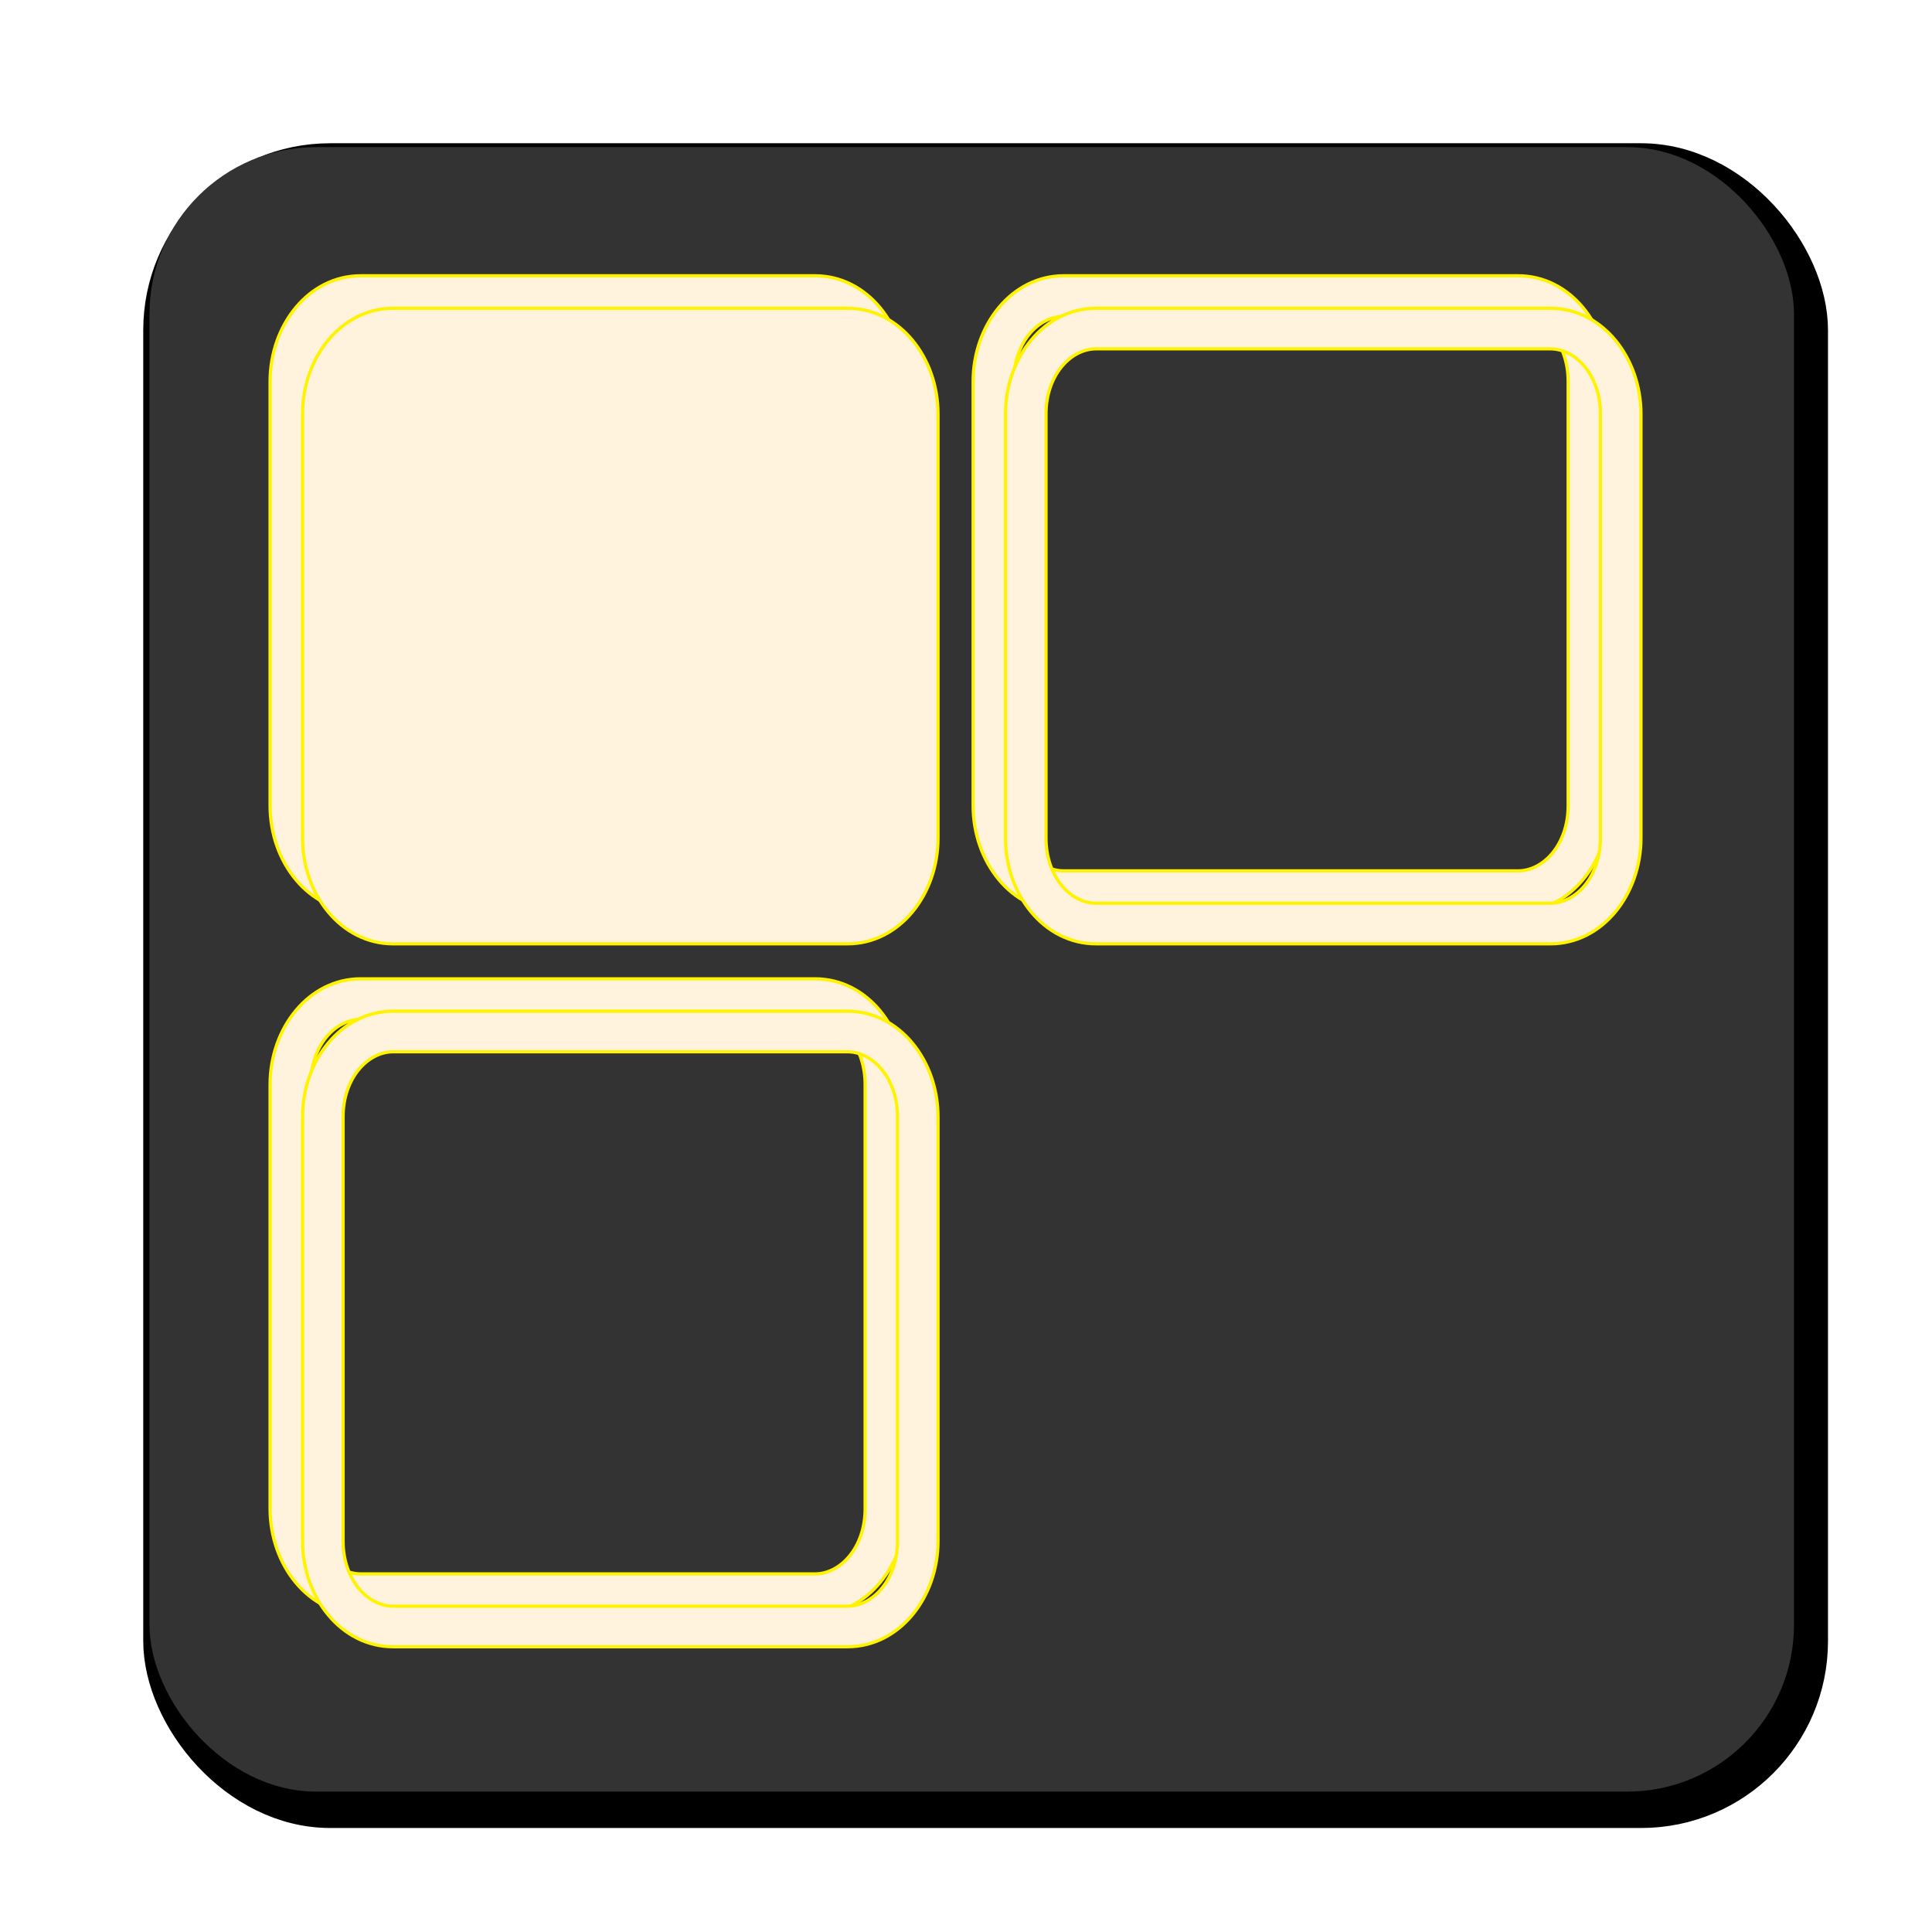 <?xml version="1.0" encoding="UTF-8" standalone="no"?>
<!-- Created with Inkscape (http://www.inkscape.org/) -->

<svg
   xmlns:dc="http://purl.org/dc/elements/1.1/"
   xmlns:cc="http://creativecommons.org/ns#"
   xmlns:rdf="http://www.w3.org/1999/02/22-rdf-syntax-ns#"
   xmlns:svg="http://www.w3.org/2000/svg"
   xmlns="http://www.w3.org/2000/svg"
   xmlns:sodipodi="http://sodipodi.sourceforge.net/DTD/sodipodi-0.dtd"
   xmlns:inkscape="http://www.inkscape.org/namespaces/inkscape"
   width="48px"
   height="48px"
   id="svg3042"
   version="1.1"
   inkscape:version="0.48.2 r9819"
   sodipodi:docname="MainIcon.svg"
   inkscape:export-filename="C:\Users\imizus\Projects\Vintage\vintage\res\MainIcon-64.png"
   inkscape:export-xdpi="119.7473"
   inkscape:export-ydpi="119.7473">
  <defs
     id="defs3044">
    <filter
       color-interpolation-filters="sRGB"
       inkscape:collect="always"
       id="filter4428"
       x="-0.192"
       width="1.384"
       y="-0.192"
       height="1.384">
      <feGaussianBlur
         inkscape:collect="always"
         stdDeviation="7.31"
         id="feGaussianBlur4430" />
    </filter>
    <filter
       inkscape:collect="always"
       id="filter3867">
      <feGaussianBlur
         inkscape:collect="always"
         stdDeviation="1.3"
         id="feGaussianBlur3869" />
    </filter>
  </defs>
  <sodipodi:namedview
     id="base"
     pagecolor="#ffffff"
     bordercolor="#666666"
     borderopacity="1.0"
     inkscape:pageopacity="0.0"
     inkscape:pageshadow="2"
     inkscape:zoom="1.2374369"
     inkscape:cx="-60.765355"
     inkscape:cy="-28.126054"
     inkscape:current-layer="layer3"
     showgrid="true"
     inkscape:grid-bbox="true"
     inkscape:document-units="px"
     showguides="true"
     inkscape:guide-bbox="true"
     inkscape:window-width="1304"
     inkscape:window-height="755"
     inkscape:window-x="245"
     inkscape:window-y="213"
     inkscape:window-maximized="0" />
  <g
     inkscape:groupmode="layer"
     id="layer3"
     inkscape:label="shadow"
     style="display:inline">
    <rect
       style="fill:#000000;fill-rule:evenodd;stroke:#000000;stroke-width:1px;stroke-linecap:butt;stroke-linejoin:miter;stroke-opacity:1;filter:url(#filter3867)"
       id="rect3066-1"
       width="40.857"
       height="40.857"
       x="4.059"
       y="4.059"
       ry="4.143" />
  </g>
  <g
     inkscape:groupmode="layer"
     id="layer2"
     inkscape:label="black_back">
    <rect
       style="fill:#333333;fill-opacity:1;fill-rule:evenodd;stroke:none"
       id="rect3066"
       width="40.857"
       height="40.857"
       x="3.714"
       y="3.655"
       ry="4.143" />
  </g>
  <g
     id="layer1"
     inkscape:label="Layer 1"
     inkscape:groupmode="layer"
     style="display:inline">
    <path
       style="font-size:medium;font-style:normal;font-variant:normal;font-weight:normal;font-stretch:normal;text-indent:0;text-align:start;text-decoration:none;line-height:normal;letter-spacing:normal;word-spacing:normal;text-transform:none;direction:ltr;block-progression:tb;writing-mode:lr-tb;text-anchor:start;baseline-shift:baseline;color:#000000;fill:#fff3de;fill-opacity:1;fill-rule:nonzero;stroke:#fff300;stroke-width:0.219;stroke-miterlimit:4;stroke-dasharray:none;marker:none;visibility:visible;display:inline;overflow:visible;filter:url(#filter4428);enable-background:accumulate;font-family:Sans;-inkscape-font-specification:Sans"
       d="m 28.361,6.457 c -3.562,0 -6.188,3.37 -6.188,7.209 l 0,28.967 c 0,3.839 2.627,7.209 6.188,7.209 l 31.006,0 c 3.562,0 6.189,-3.37 6.189,-7.209 l 0,-28.967 c 0,-3.839 -2.627,-7.209 -6.189,-7.209 l -31.006,0 z m 47.985,0 c -3.562,0 -6.188,3.37 -6.188,7.209 l 0,28.967 c 0,3.839 2.627,7.209 6.188,7.209 l 31.006,0 c 3.562,0 6.189,-3.37 6.189,-7.209 l 0,-28.967 c 0,-3.839 -2.627,-7.209 -6.189,-7.209 l -31.006,0 z m 0,2.768 31.006,0 c 1.761,0 3.42,1.828 3.42,4.441 l 0,28.967 c 0,2.613 -1.659,4.441 -3.42,4.441 l -31.006,0 c -1.761,0 -3.42,-1.828 -3.42,-4.441 l 0,-28.967 c 0,-2.613 1.659,-4.441 3.42,-4.441 z M 28.361,54.443 c -3.562,0 -6.188,3.37 -6.188,7.209 l 0,28.967 c 0,3.839 2.627,7.209 6.188,7.209 l 31.006,0 c 3.562,0 6.189,-3.37 6.189,-7.209 l 0,-28.967 c 0,-3.839 -2.627,-7.209 -6.189,-7.209 l -31.006,0 z m 0,2.768 31.006,0 c 1.761,0 3.42,1.828 3.42,4.441 l 0,28.967 c 0,2.613 -1.659,4.441 -3.42,4.441 l -31.006,0 c -1.761,0 -3.42,-1.828 -3.42,-4.441 l 0,-28.967 c 0,-2.613 1.659,-4.441 3.42,-4.441 z"
       id="rect4305-1-1"
       inkscape:connector-curvature="0"
       transform="matrix(0.364,0,0,0.364,-1.361,4.501)" />
    <path
       style="font-size:medium;font-style:normal;font-variant:normal;font-weight:normal;font-stretch:normal;text-indent:0;text-align:start;text-decoration:none;line-height:normal;letter-spacing:normal;word-spacing:normal;text-transform:none;direction:ltr;block-progression:tb;writing-mode:lr-tb;text-anchor:start;baseline-shift:baseline;color:#000000;fill:#fff3de;fill-opacity:1;fill-rule:nonzero;stroke:#fff300;stroke-width:0.08;stroke-miterlimit:4;stroke-dasharray:none;marker:none;visibility:visible;display:inline;overflow:visible;enable-background:accumulate;font-family:Sans;-inkscape-font-specification:Sans"
       d="m 9.769,7.659 c -1.296,0 -2.252,1.227 -2.252,2.624 l 0,10.542 c 0,1.397 0.956,2.624 2.252,2.624 l 11.284,0 c 1.296,0 2.252,-1.227 2.252,-2.624 l 0,-10.542 c 0,-1.397 -0.956,-2.624 -2.252,-2.624 l -11.284,0 z m 17.464,0 c -1.296,0 -2.252,1.227 -2.252,2.624 l 0,10.542 c 0,1.397 0.956,2.624 2.252,2.624 l 11.284,0 c 1.296,0 2.252,-1.227 2.252,-2.624 l 0,-10.542 c 0,-1.397 -0.956,-2.624 -2.252,-2.624 l -11.284,0 z m 0,1.008 11.284,0 c 0.641,0 1.245,0.665 1.245,1.616 l 0,10.542 c 0,0.951 -0.604,1.616 -1.245,1.616 l -11.284,0 c -0.641,0 -1.245,-0.665 -1.245,-1.616 l 0,-10.542 c 0,-0.951 0.604,-1.616 1.245,-1.616 z M 9.769,25.123 c -1.296,0 -2.252,1.227 -2.252,2.624 l 0,10.542 c 0,1.397 0.956,2.624 2.252,2.624 l 11.284,0 c 1.296,0 2.252,-1.227 2.252,-2.624 l 0,-10.542 c 0,-1.397 -0.956,-2.624 -2.252,-2.624 l -11.284,0 z m 0,1.008 11.284,0 c 0.641,0 1.245,0.665 1.245,1.616 l 0,10.542 c 0,0.951 -0.604,1.616 -1.245,1.616 l -11.284,0 c -0.641,0 -1.245,-0.665 -1.245,-1.616 l 0,-10.542 c 0,-0.951 0.604,-1.616 1.245,-1.616 z"
       id="rect4305-1"
       inkscape:connector-curvature="0" />
  </g>
</svg>
